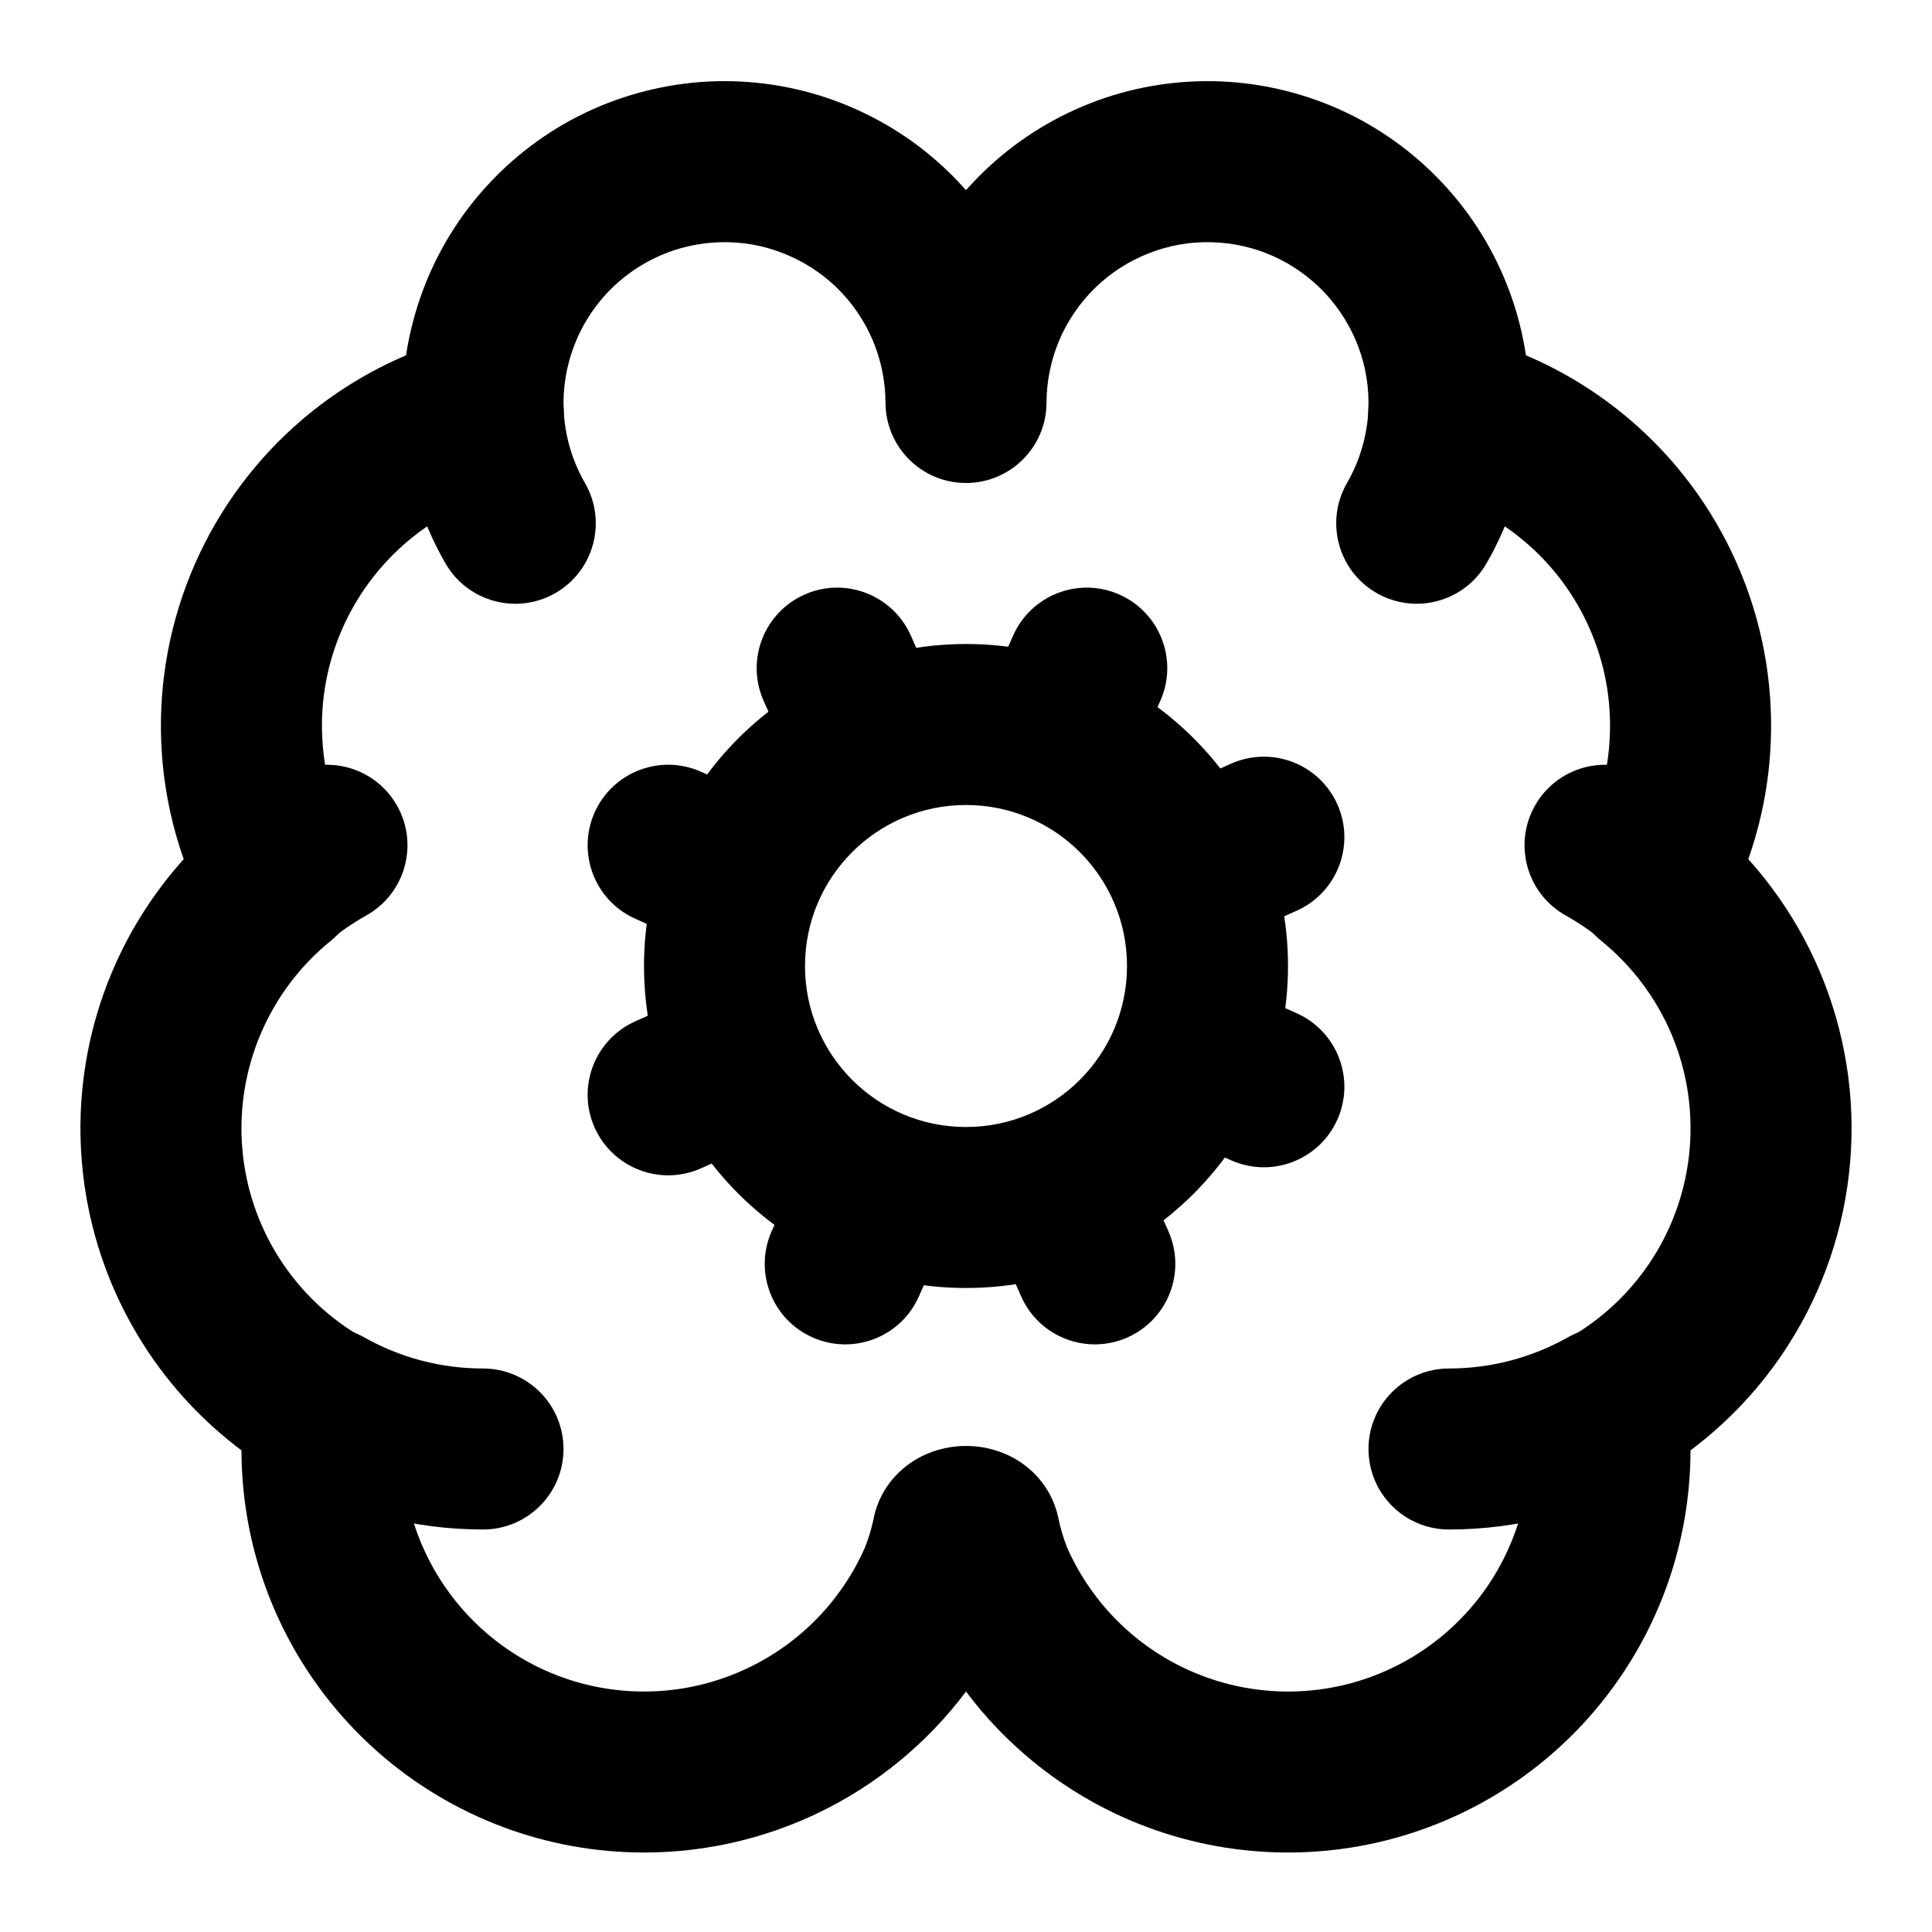 <svg width="24" height="24" viewBox="0 0 24 24" fill="none" xmlns="http://www.w3.org/2000/svg">
<path fill-rule="evenodd" clip-rule="evenodd" d="M8.905 1.009C9.438 0.997 9.967 1.09 10.462 1.285C10.958 1.48 11.41 1.771 11.791 2.143C11.864 2.213 11.933 2.287 12 2.362C12.067 2.287 12.137 2.213 12.209 2.143C12.591 1.771 13.042 1.48 13.538 1.285C14.033 1.09 14.563 0.997 15.095 1.009C15.627 1.022 16.151 1.141 16.637 1.358C17.123 1.576 17.56 1.889 17.923 2.278C18.287 2.667 18.569 3.125 18.753 3.624C18.848 3.88 18.915 4.145 18.956 4.414C19.421 4.611 19.854 4.879 20.241 5.208C20.819 5.699 21.277 6.316 21.581 7.011C21.886 7.706 22.028 8.461 21.997 9.219C21.977 9.716 21.882 10.206 21.718 10.673C22.086 11.082 22.385 11.55 22.602 12.059C22.921 12.809 23.052 13.625 22.983 14.437C22.915 15.249 22.649 16.032 22.209 16.717C21.886 17.221 21.476 17.66 21 18.017C20.999 18.996 20.711 19.958 20.164 20.78C19.497 21.784 18.491 22.512 17.329 22.833C16.168 23.153 14.93 23.043 13.843 22.524C13.111 22.174 12.48 21.653 12 21.013C11.52 21.653 10.889 22.174 10.157 22.524C9.07 23.043 7.832 23.153 6.671 22.833C5.509 22.512 4.503 21.784 3.836 20.78C3.289 19.958 3.001 18.996 3 18.017C2.524 17.66 2.114 17.221 1.791 16.717C1.351 16.032 1.085 15.249 1.017 14.437C0.948 13.625 1.079 12.809 1.398 12.059C1.615 11.55 1.914 11.082 2.282 10.673C2.118 10.206 2.023 9.716 2.003 9.219C1.972 8.461 2.115 7.706 2.419 7.011C2.723 6.316 3.182 5.699 3.759 5.208C4.146 4.879 4.58 4.611 5.044 4.414C5.085 4.145 5.153 3.88 5.247 3.624C5.431 3.125 5.713 2.667 6.077 2.278C6.44 1.889 6.877 1.576 7.363 1.358C7.849 1.141 8.373 1.022 8.905 1.009ZM13.255 19.222C13.544 19.878 14.059 20.41 14.706 20.719C15.358 21.031 16.101 21.097 16.798 20.905C17.494 20.713 18.099 20.275 18.499 19.673C18.899 19.071 19.068 18.345 18.975 17.628C18.923 17.224 19.121 16.829 19.476 16.629C19.901 16.389 20.262 16.048 20.526 15.637C20.79 15.226 20.949 14.756 20.99 14.269C21.031 13.782 20.953 13.292 20.762 12.842C20.57 12.393 20.272 11.996 19.892 11.688C19.52 11.386 19.415 10.861 19.643 10.438C19.858 10.037 19.98 9.593 19.998 9.138C20.017 8.683 19.932 8.23 19.749 7.813C19.567 7.396 19.292 7.026 18.945 6.731C18.598 6.436 18.189 6.224 17.748 6.111C17.29 5.993 16.977 5.57 16.998 5.097C17.01 4.831 16.969 4.566 16.877 4.316C16.784 4.066 16.643 3.838 16.462 3.643C16.28 3.449 16.061 3.292 15.819 3.183C15.576 3.074 15.313 3.015 15.047 3.009C14.781 3.002 14.517 3.049 14.269 3.147C14.021 3.244 13.795 3.39 13.605 3.575C13.414 3.761 13.262 3.983 13.158 4.228C13.055 4.473 13.001 4.737 13 5.003C12.999 5.554 12.551 6 12 6C11.449 6 11.002 5.554 11 5.003C10.999 4.737 10.945 4.473 10.842 4.228C10.738 3.983 10.586 3.761 10.396 3.575C10.205 3.39 9.979 3.244 9.731 3.147C9.484 3.049 9.219 3.002 8.953 3.009C8.687 3.015 8.424 3.074 8.182 3.183C7.939 3.292 7.72 3.449 7.538 3.643C7.357 3.838 7.216 4.066 7.124 4.316C7.032 4.566 6.99 4.831 7.002 5.097C7.023 5.57 6.71 5.993 6.252 6.111C5.811 6.224 5.402 6.436 5.055 6.731C4.709 7.026 4.434 7.396 4.251 7.813C4.068 8.23 3.983 8.683 4.002 9.138C4.02 9.593 4.142 10.037 4.358 10.438C4.585 10.861 4.48 11.386 4.108 11.688C3.728 11.996 3.43 12.393 3.239 12.842C3.047 13.292 2.969 13.782 3.01 14.269C3.051 14.756 3.21 15.226 3.474 15.637C3.738 16.048 4.099 16.389 4.525 16.629C4.879 16.829 5.077 17.224 5.025 17.628C4.932 18.345 5.101 19.071 5.502 19.673C5.902 20.275 6.506 20.713 7.202 20.905C7.899 21.097 8.642 21.031 9.294 20.719C9.942 20.41 10.457 19.878 10.746 19.221C10.792 19.104 10.828 18.982 10.854 18.859C10.854 18.856 10.855 18.853 10.855 18.849C10.941 18.453 11.211 18.217 11.422 18.105C11.627 17.996 11.834 17.962 12 17.962C12.167 17.962 12.373 17.996 12.577 18.104C12.787 18.215 13.056 18.448 13.144 18.842C13.145 18.846 13.146 18.849 13.146 18.852C13.147 18.855 13.147 18.858 13.148 18.86C13.173 18.984 13.209 19.105 13.255 19.222Z" fill="black"/>
<path fill-rule="evenodd" clip-rule="evenodd" d="M18.04 4.126C18.591 4.149 19.02 4.615 18.997 5.166C18.97 5.812 18.788 6.441 18.465 7C18.189 7.478 17.578 7.642 17.099 7.366C16.621 7.09 16.457 6.479 16.733 6C16.894 5.721 16.985 5.406 16.999 5.084C17.022 4.532 17.488 4.103 18.04 4.126Z" fill="black"/>
<path fill-rule="evenodd" clip-rule="evenodd" d="M5.962 4.126C6.514 4.103 6.98 4.532 7.002 5.084C7.015 5.407 7.106 5.721 7.267 6.001C7.543 6.479 7.379 7.091 6.9 7.367C6.422 7.642 5.81 7.478 5.534 6.999C5.212 6.44 5.03 5.811 5.004 5.166C4.981 4.614 5.41 4.148 5.962 4.126Z" fill="black"/>
<path fill-rule="evenodd" clip-rule="evenodd" d="M4.936 10.015C5.204 10.498 5.03 11.106 4.547 11.374C4.393 11.46 4.246 11.56 4.109 11.671C3.68 12.02 3.05 11.956 2.702 11.527C2.353 11.099 2.417 10.469 2.846 10.121C3.074 9.934 3.319 9.769 3.577 9.626C4.06 9.358 4.668 9.532 4.936 10.015Z" fill="black"/>
<path fill-rule="evenodd" clip-rule="evenodd" d="M19.064 10.015C19.331 9.532 19.94 9.358 20.423 9.626C20.681 9.769 20.926 9.934 21.154 10.121C21.583 10.469 21.647 11.099 21.298 11.527C20.95 11.956 20.32 12.02 19.891 11.671C19.754 11.56 19.607 11.46 19.453 11.374C18.97 11.106 18.796 10.498 19.064 10.015Z" fill="black"/>
<path fill-rule="evenodd" clip-rule="evenodd" d="M3.162 16.993C3.433 16.512 4.043 16.342 4.524 16.613C4.974 16.867 5.483 17 5.999 17C6.552 17 7 17.447 7 18C7 18.552 6.553 19 6 19C5.139 19 4.292 18.778 3.542 18.355C3.061 18.084 2.891 17.474 3.162 16.993Z" fill="black"/>
<path fill-rule="evenodd" clip-rule="evenodd" d="M20.838 16.993C21.109 17.474 20.939 18.084 20.458 18.355C19.708 18.778 18.861 19 18 19C17.447 19 17 18.552 17 18C17 17.447 17.448 17 18 17C18.517 17 19.026 16.867 19.476 16.613C19.957 16.342 20.567 16.512 20.838 16.993Z" fill="black"/>
<path fill-rule="evenodd" clip-rule="evenodd" d="M12 10C10.895 10 10 10.895 10 12C10 13.105 10.895 14 12 14C13.105 14 14 13.105 14 12C14 10.895 13.105 10 12 10ZM8 12C8 9.791 9.791 8 12 8C14.209 8 16 9.791 16 12C16 14.209 14.209 16 12 16C9.791 16 8 14.209 8 12Z" fill="black"/>
<path fill-rule="evenodd" clip-rule="evenodd" d="M16.614 9.994C16.838 10.499 16.611 11.089 16.106 11.314L15.206 11.714C14.701 11.938 14.111 11.711 13.886 11.206C13.662 10.701 13.889 10.111 14.394 9.886L15.294 9.486C15.799 9.262 16.39 9.489 16.614 9.994Z" fill="black"/>
<path fill-rule="evenodd" clip-rule="evenodd" d="M10.114 12.794C10.338 13.299 10.111 13.889 9.606 14.114L8.706 14.514C8.202 14.738 7.611 14.511 7.386 14.006C7.162 13.502 7.389 12.911 7.894 12.686L8.794 12.286C9.299 12.062 9.89 12.289 10.114 12.794Z" fill="black"/>
<path fill-rule="evenodd" clip-rule="evenodd" d="M12.794 13.886C13.299 13.662 13.889 13.889 14.114 14.394L14.514 15.294C14.738 15.799 14.511 16.39 14.006 16.614C13.501 16.838 12.911 16.611 12.686 16.106L12.286 15.206C12.062 14.701 12.289 14.111 12.794 13.886Z" fill="black"/>
<path fill-rule="evenodd" clip-rule="evenodd" d="M9.994 7.386C10.498 7.162 11.089 7.389 11.314 7.894L11.714 8.794C11.938 9.299 11.711 9.89 11.206 10.114C10.701 10.338 10.11 10.111 9.886 9.606L9.486 8.706C9.262 8.201 9.489 7.611 9.994 7.386Z" fill="black"/>
<path fill-rule="evenodd" clip-rule="evenodd" d="M13.886 12.694C14.111 12.189 14.701 11.962 15.206 12.186L16.106 12.586C16.611 12.81 16.838 13.402 16.614 13.906C16.39 14.411 15.799 14.638 15.294 14.414L14.394 14.014C13.889 13.79 13.662 13.199 13.886 12.694Z" fill="black"/>
<path fill-rule="evenodd" clip-rule="evenodd" d="M7.386 10.094C7.611 9.589 8.202 9.362 8.706 9.586L9.606 9.986C10.111 10.21 10.338 10.802 10.114 11.306C9.89 11.811 9.299 12.038 8.794 11.814L7.894 11.414C7.389 11.19 7.162 10.599 7.386 10.094Z" fill="black"/>
<path fill-rule="evenodd" clip-rule="evenodd" d="M11.306 13.886C11.811 14.111 12.038 14.701 11.814 15.206L11.414 16.106C11.19 16.611 10.599 16.838 10.094 16.614C9.589 16.39 9.362 15.799 9.586 15.294L9.986 14.394C10.21 13.889 10.802 13.662 11.306 13.886Z" fill="black"/>
<path fill-rule="evenodd" clip-rule="evenodd" d="M13.906 7.386C14.411 7.611 14.638 8.201 14.414 8.706L14.014 9.606C13.79 10.111 13.199 10.338 12.694 10.114C12.189 9.89 11.962 9.299 12.186 8.794L12.586 7.894C12.811 7.389 13.402 7.162 13.906 7.386Z" fill="black"/>
</svg>
